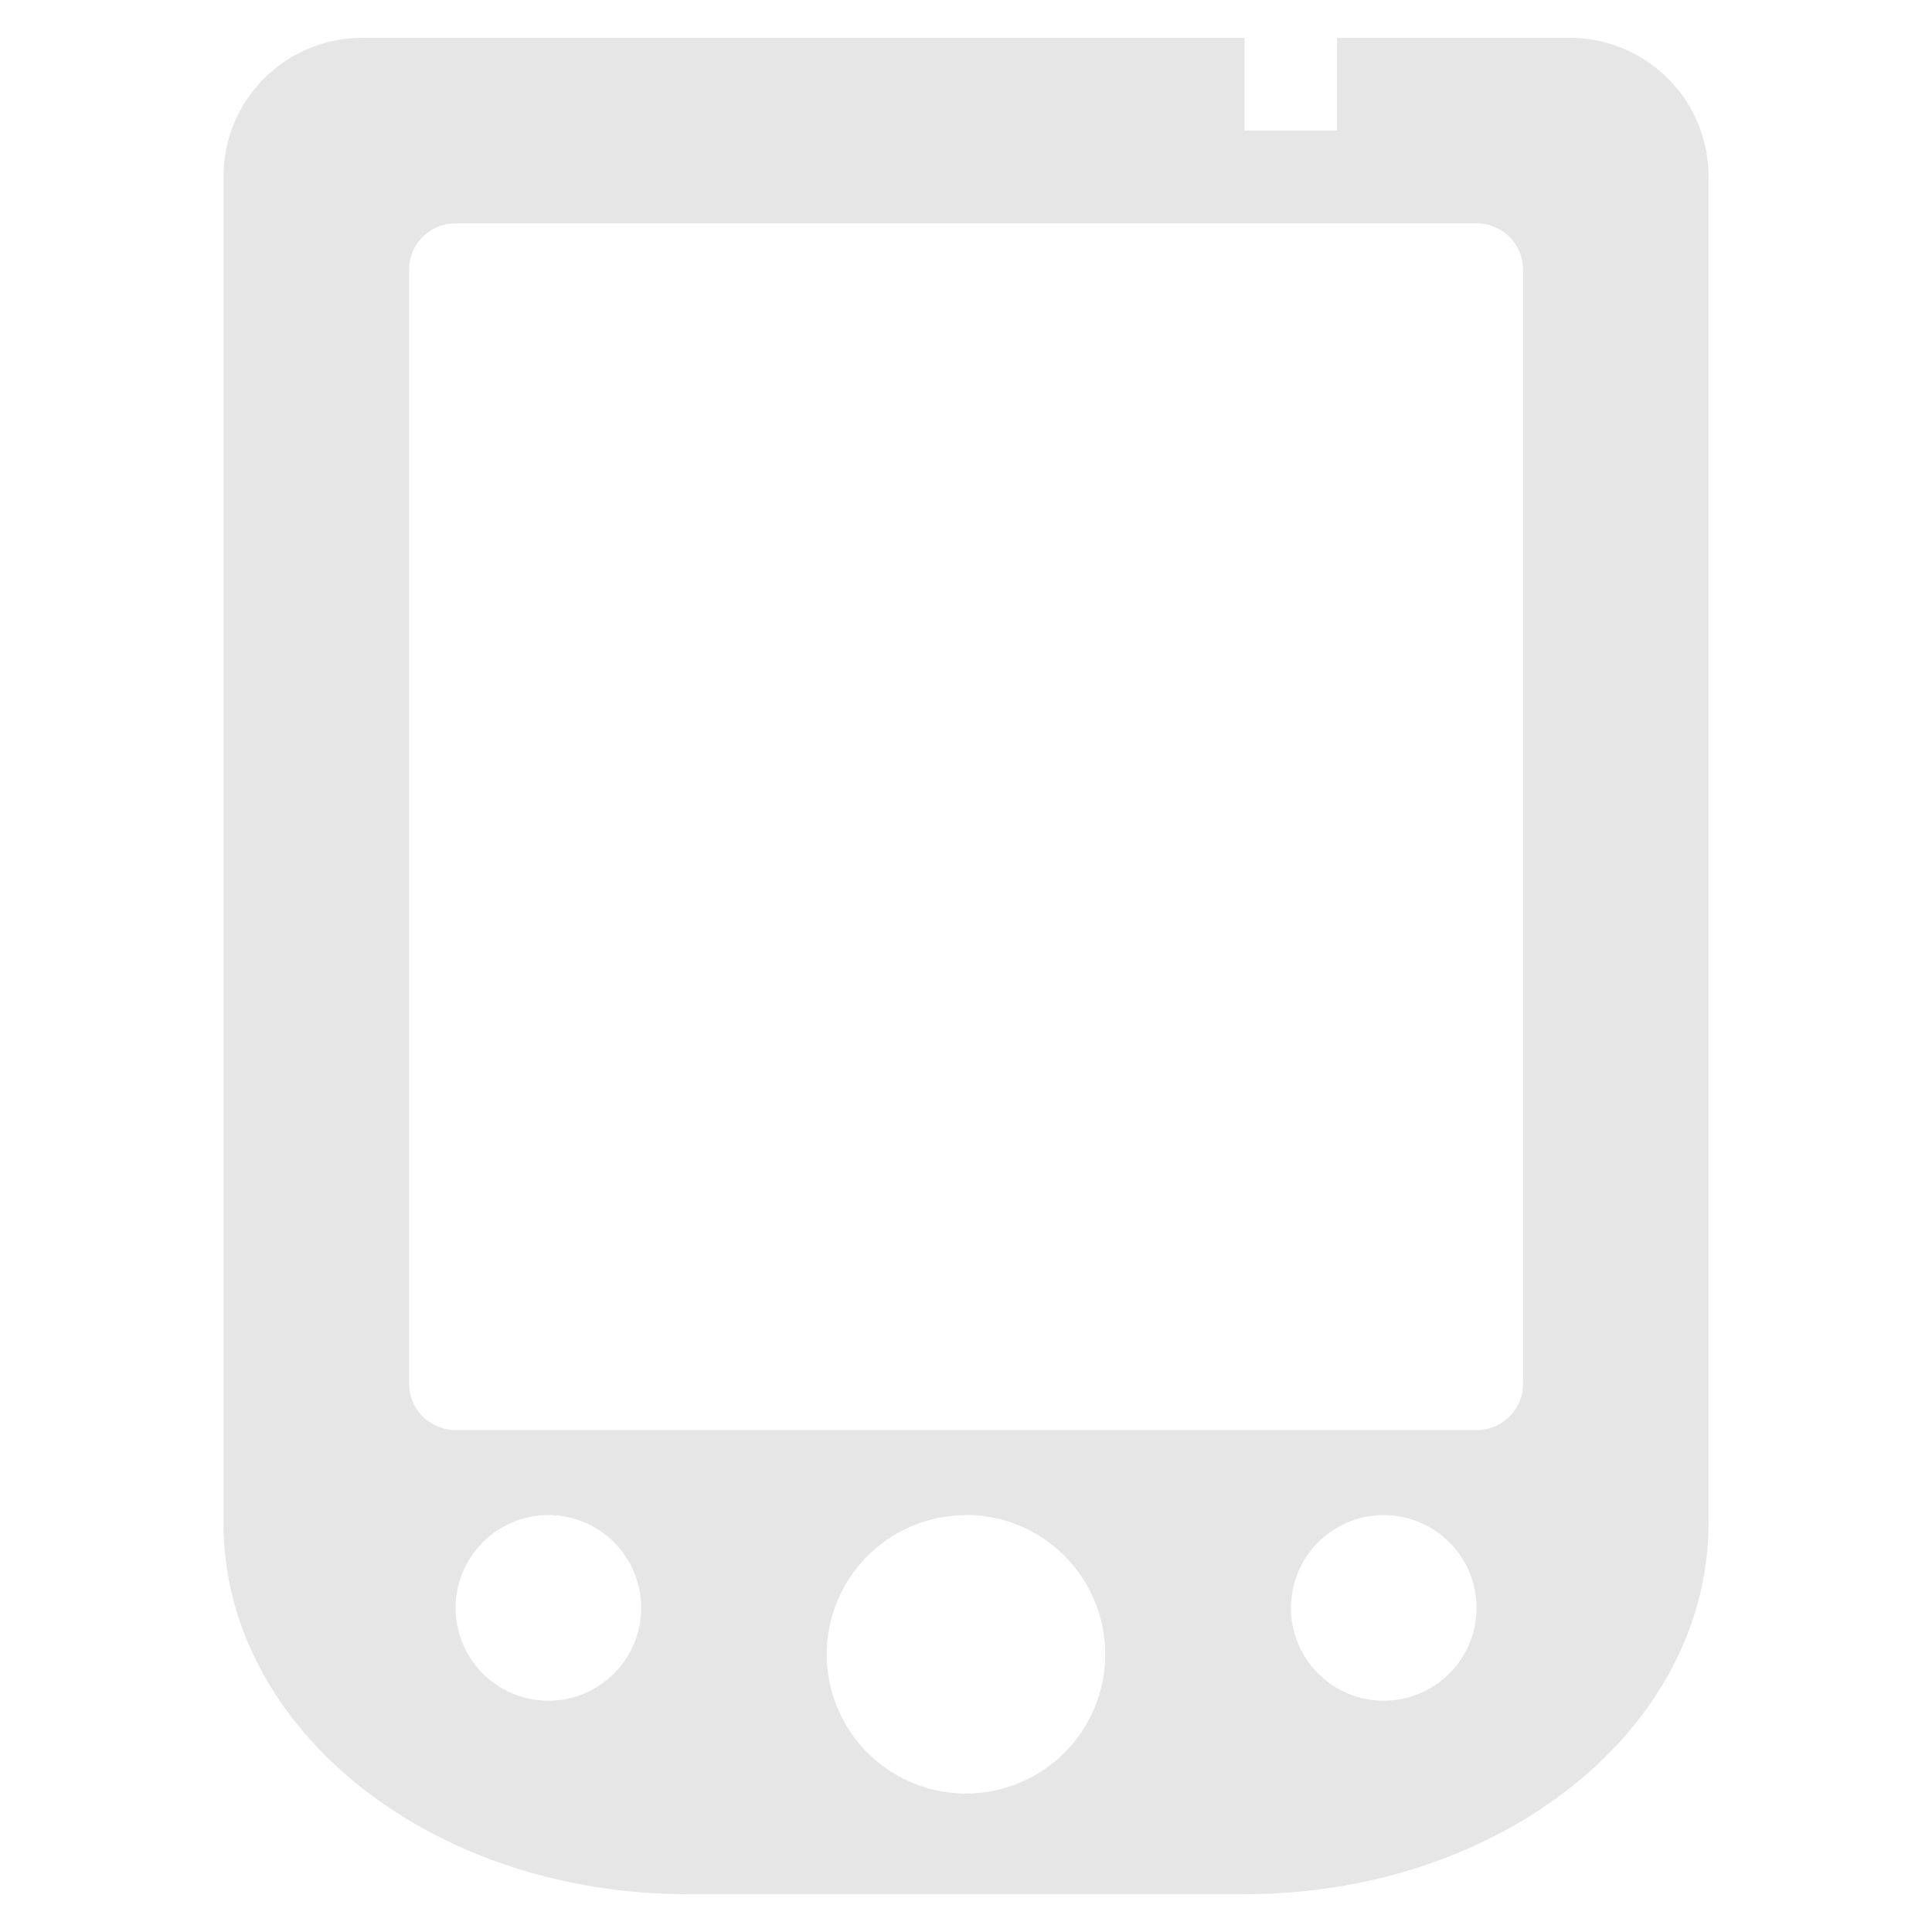 <svg xmlns="http://www.w3.org/2000/svg" width="24" height="24"><defs><linearGradient id="d"><stop offset="0" stop-color="#010000"/><stop offset="1" stop-opacity="0"/></linearGradient><linearGradient id="a"><stop offset="0" stop-color="#000008"/><stop offset="1" stop-color="#0b0000" stop-opacity="0"/></linearGradient><linearGradient id="b"><stop offset="0" stop-color="#e6e6e6"/><stop offset="1" stop-color="#4d4d4d"/></linearGradient><linearGradient id="c"><stop offset="0" stop-color="#fff"/><stop offset="1" stop-color="#b3b3b3"/></linearGradient></defs><path d="M4.506.47c-.958 0-1.73.769-1.73 1.728v16.72c0 2.554 2.57 4.612 5.764 4.612h6.92c3.193 0 5.764-2.058 5.764-4.613V2.197c0-.958-.772-1.727-1.73-1.727H16.61v1.152h-1.15V.47zM5.66 2.775h12.68a.575.575 0 0 1 .58.578v13.834a.575.575 0 0 1-.58.578H5.659a.577.577 0 0 1-.577-.578V3.353a.575.575 0 0 1 .577-.578zm6.339 16.044a1.73 1.73 0 0 1 1.73 1.73A1.73 1.73 0 0 1 12 22.28a1.73 1.73 0 0 1-1.73-1.728 1.73 1.73 0 0 1 1.73-1.73zm-5.186.002a1.153 1.153 0 0 1 1.152 1.153 1.153 1.153 0 0 1-1.152 1.153 1.153 1.153 0 0 1-1.153-1.153 1.153 1.153 0 0 1 1.153-1.153zm10.376 0a1.153 1.153 0 0 1 1.153 1.153 1.153 1.153 0 0 1-1.153 1.153 1.153 1.153 0 0 1-1.152-1.153 1.153 1.153 0 0 1 1.152-1.153z" fill="#e6e6e6"/></svg>

